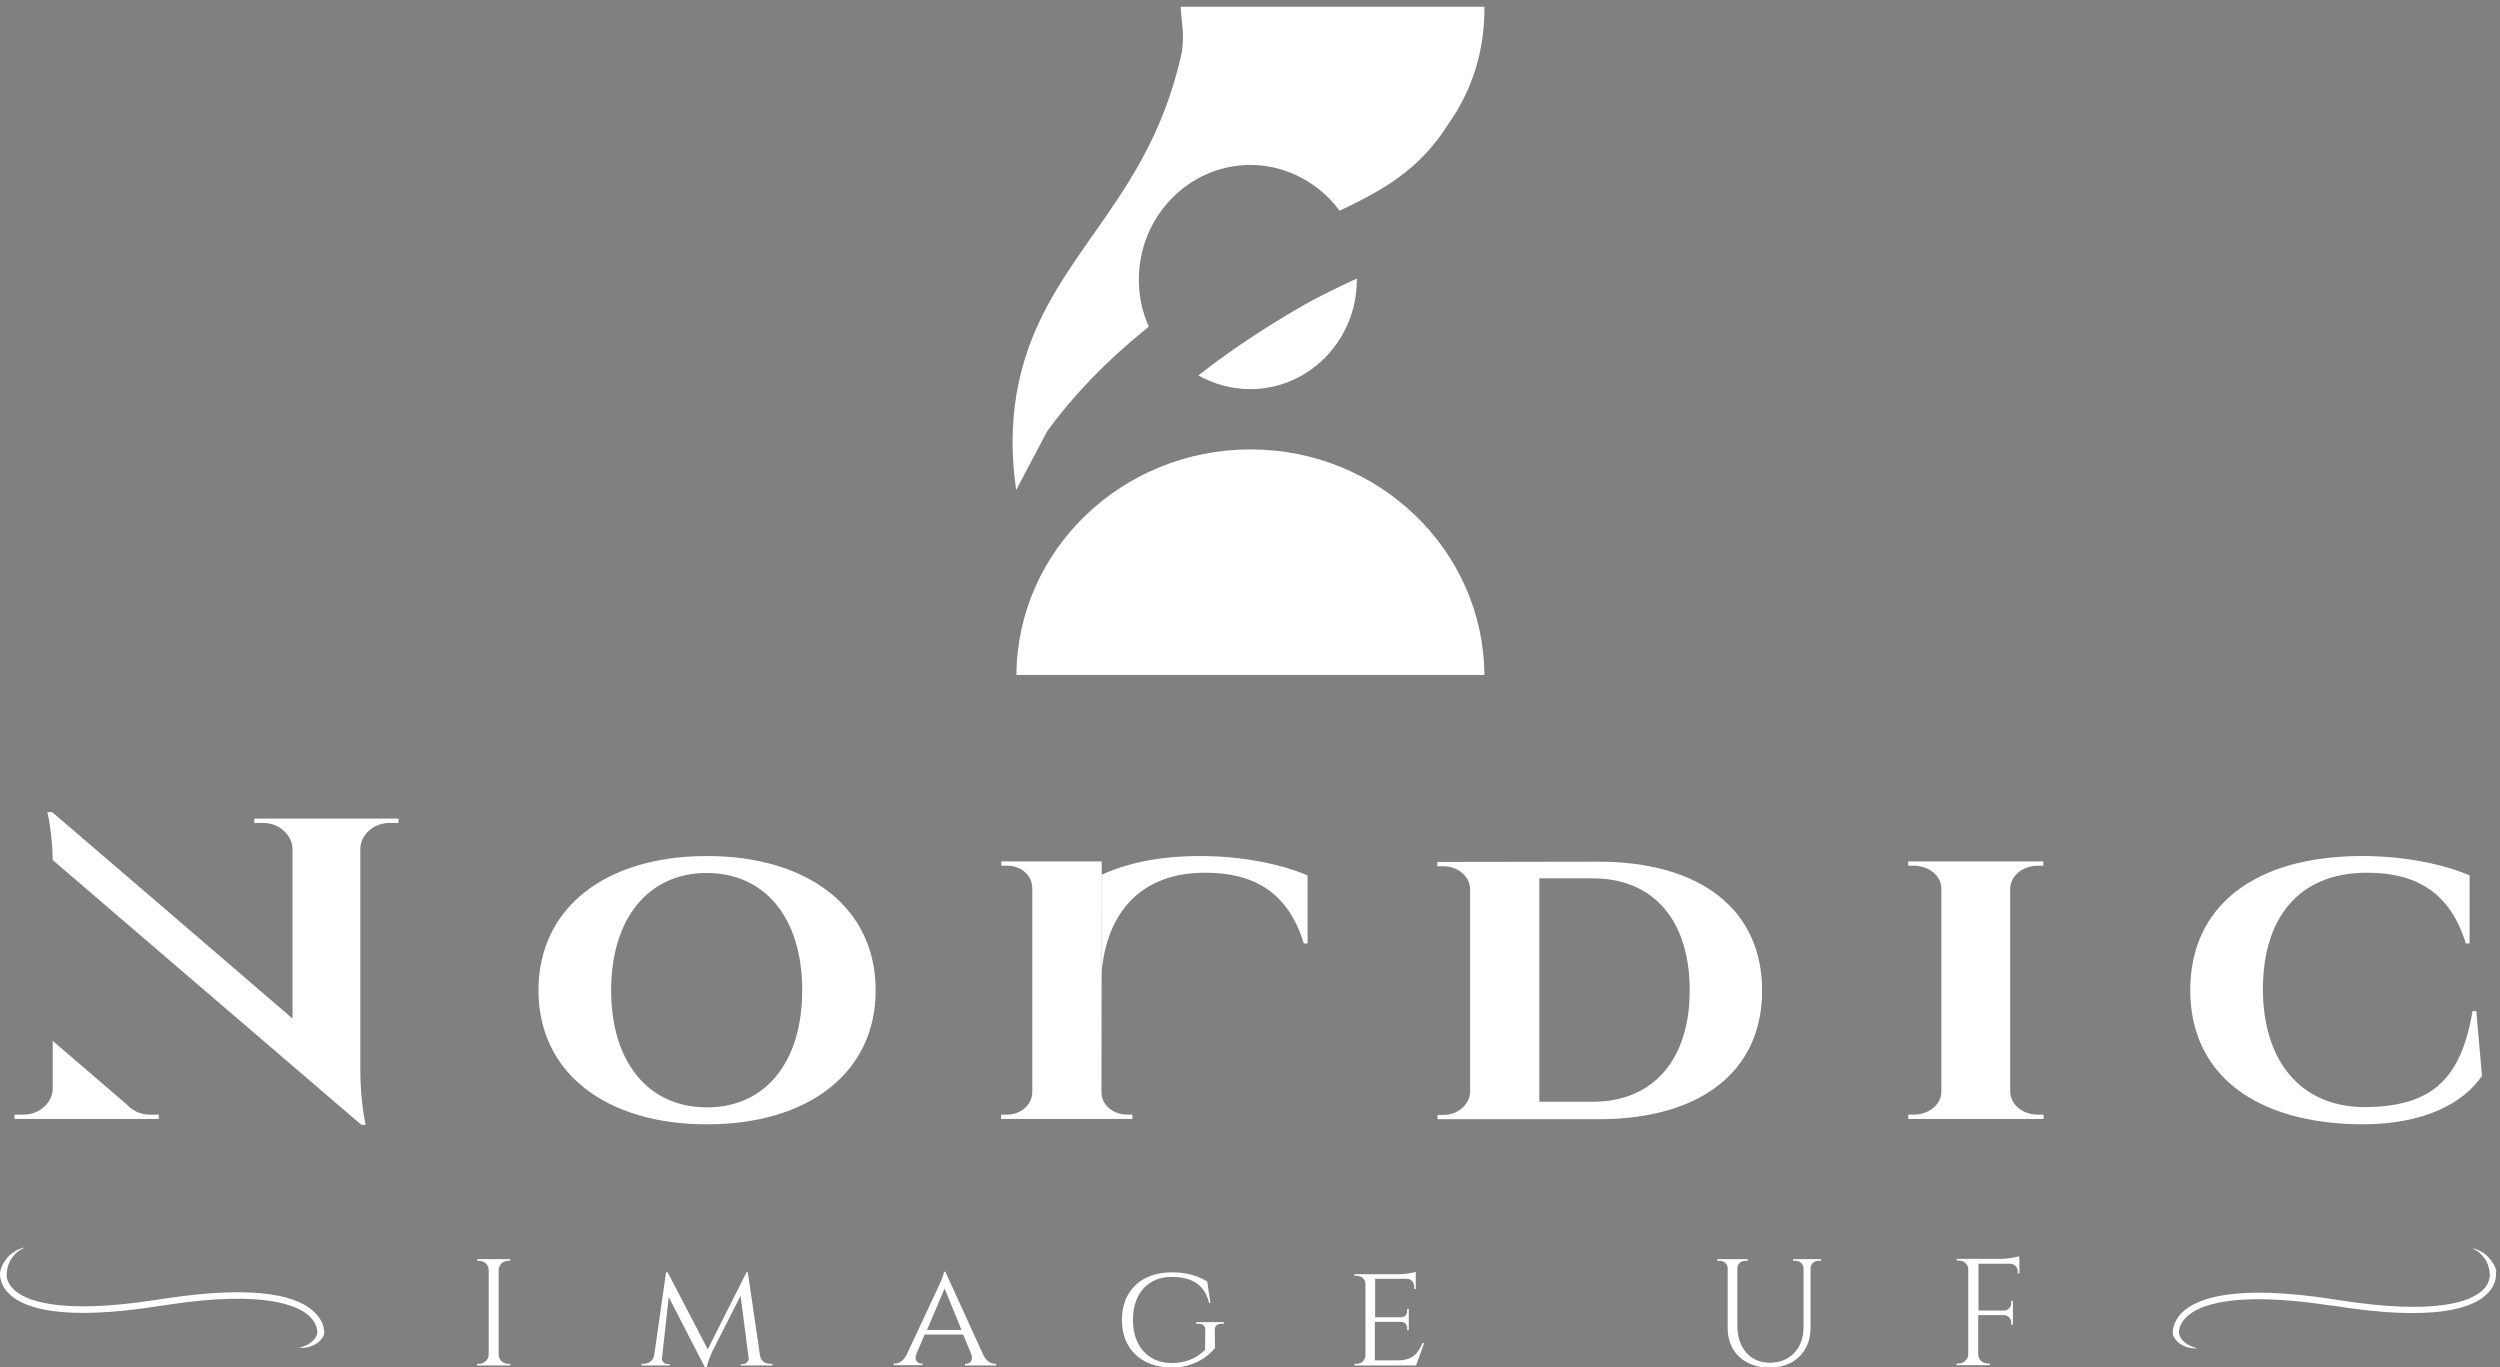 <?xml version="1.0" encoding="utf-8"?>
<!-- Generator: Adobe Illustrator 23.0.6, SVG Export Plug-In . SVG Version: 6.00 Build 0)  -->
<svg version="1.1" id="Lager_1" xmlns="http://www.w3.org/2000/svg" xmlns:xlink="http://www.w3.org/1999/xlink" x="0px" y="0px"
	 viewBox="0 0 929 508" style="enable-background:new 0 0 929 508;" xml:space="preserve">
<rect x="0" y="0" width="929" height="508" fill="#808080" stroke="none"/>
<style type="text/css">
	.st0{fill:#181329;}
	.st1{fill:#FFFFFF;}
	.st2{fill:none;}
</style>
<g>
	<g>
		<g>
			<path class="st0" d="M-1416.2,341.2c-38.3,0-63.1,19.8-63.1,50.4c0,30.6,24.8,50.3,63.1,50.3c38.4,0,63.2-19.8,63.2-50.3
				C-1353,361-1377.8,341.2-1416.2,341.2z M-1416.2,434.7c-21.3,0-35-16.9-35-43c0-26.6,13.4-43.1,35-43.1c21.6,0,35,16.5,35,43.1
				C-1381.2,418.2-1394.6,434.7-1416.2,434.7z"/>
		</g>
		<g>
			<path class="st0" d="M-1084.8,343.2h-60.4v2.6h2.6c5.3,0,9.4,3.3,9.6,7.8v75.5c-0.1,4.5-4.3,8.1-9.4,8.1h-2.7v2.6h60.3
				c38.4,0,61.3-18,61.3-48.3C-1023.5,361.3-1046.4,343.2-1084.8,343.2z M-1086.9,432.5h-19.5v-82h19.5c22.2,0,35.4,15.4,35.4,41.1
				C-1051.5,417.2-1064.7,432.5-1086.9,432.5z"/>
		</g>
		<g>
			<path class="st0" d="M-919,437.3v2.6h-51.3v-2.6h2.6c5.4,0,9.7-3.5,9.7-8v-75.5c0-4.5-4.3-8-9.7-8h-2.6v-2.6h51.2v2.6h-2.5
				c-5.4,0-9.6,3.4-9.8,7.9v75.7c0.2,4.5,4.4,7.9,9.8,7.9H-919z"/>
		</g>
		<g>
			<path class="st0" d="M-756,423.6l-0.1,0.1c-4.7,6.8-16.7,18.2-44.9,18.2c-40.3-0.2-64.4-19-64.4-50.4c0-31.5,24.1-50.3,64.4-50.3
				c14.7,0,29.7,2.7,40.1,7.3l0.3,0.1v26.2h-2.2l-0.1-0.4c-5.4-17.7-16.9-25.9-36.2-25.9c-24.3,0-38.2,15.6-38.2,42.7
				c0,26.7,13.6,42.9,36.4,43.4c25.2,0.1,36.1-9.5,40.5-35.3l0.1-0.4l2.3,0L-756,423.6z"/>
		</g>
	</g>
	<g>
		<path class="st0" d="M-1192.5,348.6v26.2h-2.3l-0.1-0.4c-5.4-17.7-16.9-26-36.2-26c-22.3,0-36.2,13.6-38,37.3h0l0,43.6
			c0,5,4.7,7.9,9.1,7.9h2.4v2.6h-49.8v-2.6h2.6c4.9,0,8.8-3.4,8.9-7.8v-75.9c-0.1-4.4-3.9-7.8-8.8-7.8h-2.7v-2.6l38.3,0v4.7
			c10-4.5,22.1-6.7,36.2-6.7c14.7,0,29.7,2.7,40.1,7.3L-1192.5,348.6z"/>
	</g>
	<g>
		<g>
			<path class="st0" d="M-1619.3,439.9h-54.7l0-2.6h3.8c5.6,0,10.3-4.1,10.4-9.2v-18.8l28.4,24.4c0.6,0.7,1.3,1.3,2.1,1.8
				c1.8,1.2,3.9,1.8,6.1,1.8h3.8L-1619.3,439.9z"/>
		</g>
	</g>
	<g>
		<path class="st0" d="M-1530.2,327.3l0,2.6h-3.8c-5.7,0-10.2,4-10.4,9v82.3c0,11.8,2,20.1,2,20.2l0.1,0.6h-2.4l-0.1-0.1
			l-114.9-98.5v-0.2c-0.2-10.5-2-17.6-2-17.7l-0.2-0.6h2.6l0.1,0.1l88.5,76v-61.9c-0.1-5-4.8-9.2-10.4-9.2h-3.8l0-2.6H-1530.2z"/>
	</g>
</g>
<g>
	<g>
		<path class="st0" d="M-1488.8,529.9l0,1.6h-13.3l0-1.6h1.2c1.7,0,3.1-1.4,3.1-3v-31.3c0-1.7-1.4-3-3.1-3h-1.2l0-1.6h13.3l0,1.6
			h-1.2c-1.7,0-3.1,1.3-3.1,3v31.3c0,1.7,1.4,3,3.1,3H-1488.8z"/>
	</g>
	<g>
		<path class="st0" d="M-1391.3,529.9v1.6h-12.7v-1.5h1.3c0.5,0,0.9-0.2,1.2-0.6c0.2-0.2,0.4-0.6,0.3-1l-2.8-21.6l-9.9,19.5
			c0,0-1.6,3.4-2,5.6l-0.1,0.4h-1.3l-12.9-25l-2.3,21c0,0.4,0.1,0.8,0.4,1.1c0.3,0.4,0.8,0.6,1.2,0.6h1.3v1.5h-11.5v-1.6h1.3
			c1.5,0,3.1-0.8,3.4-2.8l4.4-31.3h1.3l14.6,28l14.1-28h1.3l4.6,31.4c0.3,1.8,1.9,2.7,3.4,2.7H-1391.3z"/>
	</g>
	<g>
		<path class="st0" d="M-1309.1,529.9c-1.5,0-2.9-1.1-3.9-3l-14.1-31h-1.3l0,0.5c0,0.5-0.4,1.9-2,5.4c-0.1,0.1-0.1,0.2-0.1,0.3
			l-11.7,25c-0.9,1.9-2.4,3-4,3h-0.9v1.6h11.7v-1.6h-0.9c-0.5,0-1.1-0.3-1.4-0.7c-0.4-0.6-0.4-1.3-0.1-2.1l3-7h13.6l2.9,7.2
			c0.3,0.8,0.2,1.5-0.1,2c-0.3,0.4-0.8,0.7-1.4,0.7h-0.9v1.6h12.6v-1.6H-1309.1z M-1333.6,517.3l5.8-13.6l5.6,13.6H-1333.6z"/>
	</g>
	<g>
		<path class="st0" d="M-1223.5,514.4v1.6h-1.3c-0.7,0-1.3,0.2-1.7,0.5c-0.3,0.3-0.4,0.7-0.4,1.2v7l-0.1,0.1
			c-1.4,1.7-6.7,7.5-16.4,7.5c-11.5-0.1-19-7.2-19-18.2c0-11,7.4-18.2,19-18.2c5.3,0,9.5,1.1,13.4,3.5l0.2,0.1l1.4,8.8h-1.5
			l-0.1-0.4c-1.6-6.4-5.9-9.3-13.5-9.3c-8.4,0-13.8,6.1-13.8,15.5c0,9.4,5.5,15.5,13.9,15.5c4.8,0,8.6-1.5,11.9-4.6l0.1-7.3
			c0-0.5-0.1-0.9-0.4-1.2c-0.4-0.4-0.9-0.5-1.7-0.5c0,0,0,0,0,0h-1.3v-1.6H-1223.5z"/>
	</g>
	<g>
		<path class="st0" d="M-1148.8,522.4l-3.5,9.1h-23.8l0-1.6h1.3c1.5,0,2.7-1.1,2.8-2.5v-26.7c0-1.4-1.2-2.5-2.8-2.5h-1.3l0-1.6h17
			c2.3,0,5.3-0.5,6.1-0.9l0.7-0.3v7.6l-1.6,0v-1.4c0-1.4-1-2.4-2.3-2.4h-11.2v13.3h9.1c1.6,0,1.8-1.3,1.8-1.9v-1.2l1.6,0v8.9l-1.6,0
			v-1.2c0-0.7-0.2-1.8-1.7-1.9h-9.2v13.3h8.3c4.9-0.1,6.8-2.3,8.5-6.1l0.1-0.3H-1148.8z"/>
	</g>
	<g>
		<path class="st0" d="M-1001.7,491v1.6h-1.4c-1.3,0-2.4,0.9-2.5,2.2V517c0,9.1-6.3,15.2-15.7,15.2c-9.7,0-16.1-6.1-16.1-15.1v-22.3
			c0-1.3-1.1-2.3-2.5-2.3h-1.4V491h12.4v1.6h-1.4c-1.4,0-2.4,1-2.5,2.2v21.5c0,7.9,4.6,13.2,11.5,13.2c7.2,0,12-5,12.1-12.5v-22.2
			c-0.1-1.3-1.1-2.2-2.5-2.2h-1.4V491H-1001.7z"/>
	</g>
	<g>
		<path class="st0" d="M-927.9,489.7v7.6l-1.6,0V496c0-1.2-1-2.3-2.2-2.3h-11.4v16.4h9c1.2,0,2.2-1.1,2.2-2.3v-1.3l1.5,0v9.9l-1.5,0
			v-1.3c0-1.2-1-2.2-2.2-2.3h-9.1v14c0,1.7,1.4,3,3.1,3h1.2l0,1.6h-13.3l0-1.6h1.2c1.7,0,3.1-1.4,3.1-3.1v-31.5
			c0-1.5-1.4-2.7-3.1-2.7h-1.2l0-1.6h17c2.5,0,5.6-0.6,6.5-1L-927.9,489.7z"/>
	</g>
</g>
<g>
	<path class="st0" d="M-1126.9,274.9h-174.6c0-46.9,39.1-84.8,87.3-84.8C-1166,190.1-1126.9,228.1-1126.9,274.9z"/>
	<g>
		<path class="st0" d="M-1126.9,25.7v1.5c0,15.4-4.7,30.3-13.5,42.8c-10.8,17.2-25,25-40.9,32.6c-7.5-10.4-19.4-17.1-32.9-17.1
			c-22.6,0-40.9,18.9-40.9,42.1c0,6.3,1.3,12.3,3.8,17.7c-0.6,0.4-1.1,0.9-1.7,1.4c-13.5,11-25.9,23.4-36.2,37.6l-12.2,23.1
			c-2.7-17-1.3-29.9,0-37.6c8.6-49.6,47.5-66.8,61-124.9c1.9-8.4-0.4-15.3,0-19H-1126.9z"/>
	</g>
	<g>
		<path class="st0" d="M-1174.2,127.6c0,22.7-17.9,41.1-40,41.1c-7.1,0-14-1.9-20.1-5.6c14-11.1,28-19.7,37.4-25.3
			c7.2-4.3,14.5-7.7,21.7-11.1l1-0.5C-1174.2,126.7-1174.2,127.1-1174.2,127.6z"/>
	</g>
</g>
<g>
	<g>
		<g>
			<path class="st0" d="M-1618.7,506.1C-1618.8,506.1-1618.8,506.1-1618.7,506.1L-1618.7,506.1
				C-1618.8,506.1-1618.8,506.1-1618.7,506.1z"/>
		</g>
		<g>
			<path class="st0" d="M-1617.5,509c-0.4,0.1-0.8,0.1-1.1,0.2l-0.2,0c-37.4,6-51.6,0.8-56.9-4.6c-3.4-3.4-3.3-6.9-3.2-7.9
				c0-0.1,0-0.2,0.1-0.3c0.2-0.7,0.4-1.3,0.6-1.9c0.3-0.7,0.6-1.3,1-1.9c0.8-1.2,1.7-2.3,2.8-3.2c1.1-0.9,2.3-1.6,3.6-2
				c0.6-0.3,1.3-0.3,2-0.5c0.7-0.1,1.3-0.2,2-0.2c-0.6,0.2-1.3,0.3-1.9,0.6c-0.6,0.3-1.2,0.5-1.8,0.8c-1.1,0.6-2.1,1.4-2.9,2.4
				c-0.8,0.9-1.4,2-1.8,3.1c-0.2,0.6-0.4,1.1-0.5,1.7c-0.1,0.5-0.2,1.2-0.2,1.6v0c0,0.3-0.3,2.9,2.5,5.6c4,4,16.4,9.7,54.2,3.7
				c0.1,0,0.1,0,0.2,0c0.1,0,0.2,0,0.3,0c0,0,0,0,0,0c37-5.8,51.4-0.6,57,4.8c3.8,3.7,3.7,7.4,3.6,8.1c0,0.1,0,0.1,0,0.1h0
				c0,0.2-0.1,0.3-0.2,0.5c-0.1,0.2-0.1,0.3-0.2,0.5c-0.2,0.3-0.3,0.6-0.5,0.9c-0.4,0.5-0.8,1-1.3,1.4c-0.9,0.8-2,1.4-3.1,1.7
				c-1.1,0.4-2.2,0.5-3.3,0.6c-0.5,0-1.1,0.1-1.6,0.1l-1.6-0.1l1.6-0.3c0.5-0.1,1-0.3,1.5-0.4c1-0.3,2-0.7,2.8-1.3
				c0.8-0.5,1.6-1.2,2.1-1.9c0.3-0.4,0.5-0.8,0.6-1.2c0.1-0.2,0.1-0.4,0.2-0.6c0-0.1,0-0.2,0.1-0.3c0,0,0,0,0-0.1h0
				c0-0.1,0.3-2.9-2.8-5.8c-4.2-4-16.7-9.7-53.1-4.1"/>
		</g>
	</g>
	<g>
		<g>
			<path class="st0" d="M-871.9,519.2L-871.9,519.2L-871.9,519.2C-871.9,519.2-871.9,519.2-871.9,519.2z"/>
			<path class="st0" d="M-868.9,518.8L-868.9,518.8c0,0,0-0.1,0-0.1h0C-868.9,518.8-868.9,518.8-868.9,518.8z"/>
		</g>
		<g>
			<path class="st0" d="M-813,508.9c-36.5-5.6-48.9,0.1-53.1,4.1c-2.8,2.6-2.8,5.1-2.8,5.7h0c0,0,0,0.1,0,0.1c0,0,0,0,0,0.1
				c0,0.1,0,0.2,0,0.3c0,0.2,0.1,0.4,0.2,0.6c0.1,0.4,0.4,0.8,0.6,1.2c0.5,0.7,1.3,1.4,2.1,1.9c0.8,0.6,1.8,0.9,2.8,1.3
				c0.5,0.1,1,0.3,1.5,0.4l1.6,0.3l-1.6,0.1c-0.5,0-1.1,0-1.6-0.1c-1.1-0.1-2.2-0.3-3.3-0.6c-1.1-0.4-2.2-0.9-3.1-1.7
				c-0.5-0.4-0.9-0.9-1.3-1.4c-0.2-0.3-0.4-0.6-0.5-0.9c-0.1-0.2-0.2-0.3-0.2-0.5c-0.1-0.2-0.1-0.3-0.2-0.5c0,0,0,0,0,0c0,0,0,0,0,0
				s0,0,0,0c0-0.7-0.2-4.5,3.6-8.1c5.6-5.4,20.1-10.7,57-4.8c0,0,0,0,0,0l0,0c0.1,0,0.2,0,0.3,0c0.1,0,0.1,0,0.2,0
				c38,6.1,50.3,0.2,54.3-3.8c2.6-2.6,2.4-5.2,2.4-5.5v0c0-0.5-0.1-1.1-0.2-1.6c-0.1-0.6-0.3-1.2-0.5-1.7c-0.4-1.1-1-2.2-1.8-3.1
				c-0.8-0.9-1.8-1.8-2.9-2.4c-0.5-0.4-1.2-0.5-1.8-0.8c-0.6-0.2-1.3-0.4-1.9-0.6c0.7,0.1,1.3,0.1,2,0.2c0.6,0.2,1.3,0.2,2,0.5
				c1.3,0.4,2.5,1.1,3.6,2c1.1,0.9,2.1,2,2.8,3.2c0.4,0.6,0.7,1.3,1,1.9c0.3,0.6,0.5,1.2,0.6,1.9c0,0.1,0,0.2,0.1,0.3
				c0.1,1,0.2,4.5-3.2,7.9c-5.3,5.4-19.5,10.6-56.9,4.6l-0.2,0c-0.4-0.1-0.8-0.1-1.2-0.2"/>
		</g>
	</g>
</g>
<g>
	<g>
		<g>
			<path class="st1" d="M298.1,368c0-27-13.9-43.6-35.5-43.6c-21.5,0-35.5,16.7-35.5,43.6c0,26.9,14,43.5,35.5,43.5
				C284.2,411.6,298.1,394.9,298.1,368z M325.4,368c0,30.7-25.1,49.8-62.7,49.8c-37.5,0-62.6-19.1-62.6-49.8
				c0-30.8,25.1-49.9,62.6-49.9C300.2,318.1,325.4,337.2,325.4,368z"/>
		</g>
		<g>
			<path class="st1" d="M594,320.2c38,0,60.8,17.9,60.8,47.9c0,30-22.8,47.8-60.8,47.8h-59.8v-1.6h2.2c5.4,0,9.8-3.9,9.9-8.6v-75.5
				c-0.3-4.8-4.6-8.3-10.1-8.3h-2.1v-1.6L594,320.2z M572,409.4h20c22.1,0,35.9-15.4,35.9-41.4c0-26.1-13.6-41.6-35.9-41.6h-20
				L572,409.4z"/>
		</g>
		<g>
			<path class="st1" d="M709.1,415.8v-1.6h2.1c5.5,0,10.2-3.7,10.2-8.5v-75.5c0-4.8-4.7-8.5-10.2-8.5h-2.1v-1.6h50.2v1.6h-2
				c-5.6,0-10.1,3.6-10.3,8.4v75.7c0.2,4.8,4.7,8.4,10.3,8.4h2.1v1.6L709.1,415.8z"/>
		</g>
		<g>
			<path class="st1" d="M920.2,375.8l2.1,24c-6.9,10.1-21.4,18-44.5,18c-39.4-0.2-63.9-18.3-63.9-49.9c0-31.2,23.9-49.8,63.9-49.8
				c16.2,0,30.6,3.2,39.9,7.2v25.3h-1.4c-6-19.6-19.2-26.3-36.7-26.3c-25.7,0-38.7,17.2-38.7,43.2c0,26.4,13.6,43.4,36.9,43.9
				c25.3,0.1,36.6-9.7,41-35.7L920.2,375.8z"/>
		</g>
	</g>
	<g>
		<path class="st1" d="M418.9,414.2c-4.7,0-9.6-3.1-9.6-8.5l0.1-85.6l-37.3,0v1.6h2.2c5.1,0,9.2,3.5,9.3,8.3v75.9
			c-0.1,4.7-4.3,8.3-9.4,8.3H372v1.6h48.8v-1.6H418.9z"/>
	</g>
	<g>
		<path class="st1" d="M446,318.1c-14.4,0-26.8,2.4-36.7,7v37c1.7-22.9,14.6-37.8,38.5-37.8c17.5,0,30.7,6.7,36.7,26.3h1.4v-25.3
			C476.5,321.3,462.2,318.1,446,318.1z"/>
	</g>
	<g>
		<g>
			<path class="st1" d="M55.7,414.2c-2.4,0-4.6-0.7-6.4-1.9c-0.8-0.5-1.5-1.1-2.1-1.8l-27.6-23.7v17.7c-0.1,5.4-5,9.7-10.9,9.7H5.4
				l0,1.6H59l0-1.6H55.7z"/>
		</g>
	</g>
	<g>
		<path class="st1" d="M148.1,304.2l0,1.6h-3.3c-5.9,0-10.7,4.2-10.9,9.5v82.4c0,12,2,20.3,2,20.3h-1.6l-43.5-37.3l-25.2-21.6
			l-46-39.5c-0.2-10.7-2-17.8-2-17.8h1.8l38,32.6l33.5,28.8l17.8,15.3v-63c-0.1-5.3-5-9.7-10.9-9.7h-3.3l0-1.6H148.1z"/>
	</g>
</g>
<g>
	<g>
		<path class="st1" d="M189.6,507.4h-12.3l0-0.6h0.7c2,0,3.6-1.6,3.6-3.5V472c0-2-1.6-3.5-3.6-3.5h-0.7l0-0.6h12.3l0,0.6h-0.7
			c-2,0-3.6,1.6-3.6,3.5v31.3c0,2,1.6,3.5,3.6,3.5h0.7L189.6,507.4z"/>
	</g>
	<g>
		<path class="st1" d="M282.4,503.7c0.3,2,2,3.1,3.8,3.1h0.8v0.6h-11.7v-0.5h0.8c1.1,0,2.2-1,2.1-2.2l-3-23.2l-10.6,20.9
			c0,0-1.6,3.4-2,5.8h-0.6L248.5,482l-2.5,22.7c-0.1,1.2,0.9,2.2,2.1,2.2h0.8v0.5h-10.5v-0.6h0.8c1.9,0,3.6-1.2,3.9-3.2l4.4-30.8
			h0.6l14.9,28.6l14.4-28.6h0.5L282.4,503.7z"/>
	</g>
	<g>
		<path class="st1" d="M365.4,503.5c1.1,2.3,2.8,3.3,4.4,3.3h0.4v0.6h-11.6v-0.6h0.4c1.3,0,2.7-1.2,2-3.4l-3.1-7.5h-14.3l-3.1,7.3
			c-0.9,2.3,0.6,3.5,1.9,3.5h0.4v0.6h-10.7v-0.6h0.4c1.5,0,3.3-1,4.4-3.3l11.7-25c0,0,2.1-4.3,2.2-5.8h0.5L365.4,503.5z
			 M357.3,494.2l-6.3-15.4l-6.5,15.4H357.3z"/>
	</g>
	<g>
		<path class="st1" d="M451.5,500.9c-2.6,3.3-8.1,7.3-16.1,7.3c-11.1-0.1-18.5-6.8-18.5-17.7c0-11,7.4-17.7,18.5-17.7
			c5.2,0,9.4,1.1,13.2,3.4l1.2,8h-0.5c-1.6-6.6-6.1-9.7-14-9.7c-8.6,0-14.3,6.1-14.3,16c0,9.9,5.8,16,14.4,16
			c4.7,0,8.9-1.4,12.4-4.9l0.1-7.5c0-1.4-1-2.2-2.6-2.2h-0.8v-0.6h10.3v0.6h-0.8c-1.6,0-2.6,0.8-2.6,2.2L451.5,500.9z"/>
	</g>
	<g>
		<path class="st1" d="M526.2,507.4h-22.9l0-0.6h0.8c1.8,0,3.2-1.3,3.3-3v-26.7c0-1.7-1.4-3-3.3-3h-0.8l0-0.6h16.5
			c2.3,0,5.3-0.5,6.3-0.9v6.4l-0.6,0v-0.9c0-1.6-1.1-2.9-2.8-2.9h-11.7v14.3h9.6c1.6,0,2.3-1.1,2.3-2.4v-0.7l0.6,0v7.9l-0.6,0v-0.7
			c0-1.3-0.7-2.3-2.2-2.4h-9.8v14.3h8.8c5.4-0.1,7.3-2.7,8.9-6.4h0.6L526.2,507.4z"/>
	</g>
	<g>
		<path class="st1" d="M676.7,467.9v0.6h-0.9c-1.6,0-2.9,1.1-3,2.7v22.3c0,8.8-6.1,14.7-15.2,14.7c-9.4,0-15.6-5.9-15.6-14.6v-22.3
			c0-1.6-1.4-2.8-3-2.8h-0.9v-0.6h11.4v0.6h-0.9c-1.6,0-2.9,1.1-3,2.7v21.5c0,8.2,4.8,13.7,12,13.7c7.5,0,12.5-5.2,12.6-13v-22.2
			c-0.1-1.6-1.4-2.7-3-2.7h-0.9v-0.6L676.7,467.9z"/>
	</g>
	<g>
		<path class="st1" d="M750.4,468.5v1v3.7l-0.6,0v-0.8c0-1.5-1.2-2.7-2.7-2.8h-11.9v17.4h9.5c1.5,0,2.7-1.3,2.7-2.8v-0.8l0.6,0v8.9
			l-0.6,0v-0.8c0-1.5-1.2-2.7-2.7-2.8h-9.6v14.5c0,2,1.6,3.5,3.6,3.5h0.7l0,0.6h-12.3l0-0.6h0.7c2,0,3.6-1.6,3.6-3.5v-31.6
			c0-1.8-1.7-3.2-3.6-3.2h-0.7l0-0.6h16.5c2.4,0,5.7-0.6,6.7-1L750.4,468.5z"/>
	</g>
</g>
<g>
	<g>
		<g>
			<path class="st1" d="M551.6,250.8H377.7c0.3-46.3,39.2-83.8,87-83.8C512.4,167,551.3,204.5,551.6,250.8z"/>
		</g>
	</g>
	<g>
		<g>
			<g>
				<path class="st1" d="M551.6,2.6v1c0,15.4-4.6,30.1-13.4,42.5c-10.7,17.1-24.6,24.7-40.4,32.2c-7.8-10.6-20.2-17-33.1-17
					c-22.9,0-41.5,19.1-41.5,42.6c0,6.1,1.2,12,3.7,17.5c-0.5,0.4-0.9,0.7-1.4,1.1c-14.7,12-26.6,24.3-36.4,37.8l-11.5,21.8
					c-1.8-12.4-1.8-24.6,0.2-36c4.2-24.4,15.9-41,28.2-58.6c12.8-18.2,26-36.9,32.8-66.4c1.3-5.5,0.7-10.3,0.3-14.2
					c-0.2-1.7-0.4-3.2-0.3-4.4H551.6z"/>
			</g>
		</g>
	</g>
	<g>
		<g>
			<g>
				<path class="st1" d="M504.2,104c0,22.4-17.8,40.6-39.6,40.6c-6.8,0-13.4-1.8-19.3-5.1c13.8-10.8,27.6-19.4,36.9-24.8
					c7.1-4.2,14.5-7.7,21.6-11l0.4-0.2C504.2,103.7,504.2,103.8,504.2,104z"/>
			</g>
		</g>
	</g>
</g>
<g>
	<g>
		<g>
			<g>
				<path class="st2" d="M120.5,495.8l0-0.3c0,0,0,0,0,0c0,0,0,0,0,0c0,0,0-0.1,0-0.1"/>
			</g>
		</g>
		<g>
			<g>
				<path class="st1" d="M120.5,495.4C120.5,495.5,120.5,495.5,120.5,495.4l0,0.1c0,0.1-0.1,0.2-0.1,0.3l0,0.1
					c0,0.1-0.1,0.2-0.1,0.3l-0.1,0.2c-0.1,0.3-0.3,0.6-0.5,0.8c-0.3,0.5-0.7,0.9-1.2,1.4c-0.8,0.7-1.8,1.3-3,1.7
					c-1,0.4-2,0.5-3.2,0.6l-0.6,0c-0.2,0-0.4,0-0.6,0c0.1,0,0.3-0.1,0.4-0.1c0.2-0.1,0.4-0.1,0.6-0.2c1-0.4,2-0.7,2.8-1.3
					c0.9-0.6,1.7-1.3,2.2-2c0.2-0.4,0.5-0.8,0.6-1.2c0.1-0.2,0.1-0.4,0.2-0.6c0-0.1,0-0.2,0-0.3l0-0.1l0-0.1c0-0.6-0.1-3.2-2.9-5.9
					c-4.2-3.9-16.5-9.7-52.3-4.3l-2,0.3l-0.8,0.1c-37.3,6-51.4,0.8-56.7-4.6c-3.2-3.2-3.2-6.5-3.2-7.6l0.2-1
					c0.1-0.4,0.3-0.8,0.4-1.2c0.2-0.6,0.6-1.2,1-1.9c0.8-1.2,1.7-2.3,2.8-3.1c1.2-0.9,2.4-1.6,3.6-1.9c0.4-0.2,0.9-0.3,1.3-0.3
					c-0.4,0.2-0.8,0.3-1.2,0.6c-1.1,0.5-2.1,1.3-3,2.4c-0.8,0.9-1.4,2-1.9,3.2c-0.2,0.6-0.4,1.2-0.5,1.8c-0.1,0.6-0.2,1.2-0.2,1.7
					c-0.1,0.5-0.2,3.1,2.5,5.8c4,3.9,16.1,9.6,52.6,4l4-0.6c35.6-5.4,49.7-0.3,55.1,5C120.6,491.1,120.5,494.7,120.5,495.4z"/>
			</g>
		</g>
	</g>
	<g>
		<g>
			<g>
				<path class="st1" d="M927.5,473.2c0,0.1,0,0.3,0,0.5c0,1.4-0.4,4.3-3.2,7c-5.3,5.4-19.4,10.5-56.7,4.6l-1.5-0.2l0,0l-0.2,0
					c-36.6-5.6-49.1,0.2-53.3,4.2c-2.5,2.3-2.9,4.7-2.9,5.6l0,0.3v0.1l0,0.1c0,0.1,0,0.2,0.1,0.3l0,0.1c0,0.1,0.1,0.3,0.2,0.5
					c0.1,0.4,0.4,0.8,0.6,1.2c0.5,0.7,1.2,1.4,2.2,2c0.8,0.5,1.7,0.9,2.9,1.3c0.2,0,0.4,0.1,0.6,0.2c0.2,0.1,0.3,0.1,0.5,0.1
					c-0.2,0-0.4,0-0.6,0c-0.2,0-0.4,0-0.6,0c-1-0.1-2.1-0.2-3.2-0.6c-1.2-0.4-2.2-1-3-1.7c-0.5-0.4-0.9-0.9-1.2-1.4
					c-0.2-0.3-0.3-0.6-0.5-0.8l-0.1-0.2c0-0.1-0.1-0.2-0.1-0.3l0-0.1c0-0.1-0.1-0.2-0.1-0.3l0-0.1l0,0c0-0.7-0.1-4.4,3.5-7.9
					c5.6-5.4,19.9-10.6,56.8-4.8l0.4,0.1l0.2,0c38.2,6.1,50.5,0.2,54.5-3.8c2.8-2.9,2.4-5.7,2.4-5.7c0-0.5-0.1-1.1-0.2-1.7
					c-0.1-0.6-0.3-1.1-0.5-1.8c-0.4-1.2-1.1-2.3-1.9-3.2c-0.9-1.1-1.9-1.9-2.9-2.4c-0.4-0.3-0.8-0.4-1.2-0.6
					c0.4,0.1,0.9,0.2,1.3,0.3c1.2,0.4,2.4,1,3.6,1.9c1,0.8,2,1.9,2.8,3.1c0.4,0.6,0.7,1.2,1,1.9c0.2,0.4,0.3,0.8,0.4,1.2
					L927.5,473.2z"/>
			</g>
			<g>
				<polygon class="st0" points="809.7,494.9 809.7,494.9 809.7,495.1 				"/>
			</g>
		</g>
	</g>
</g>
</svg>
